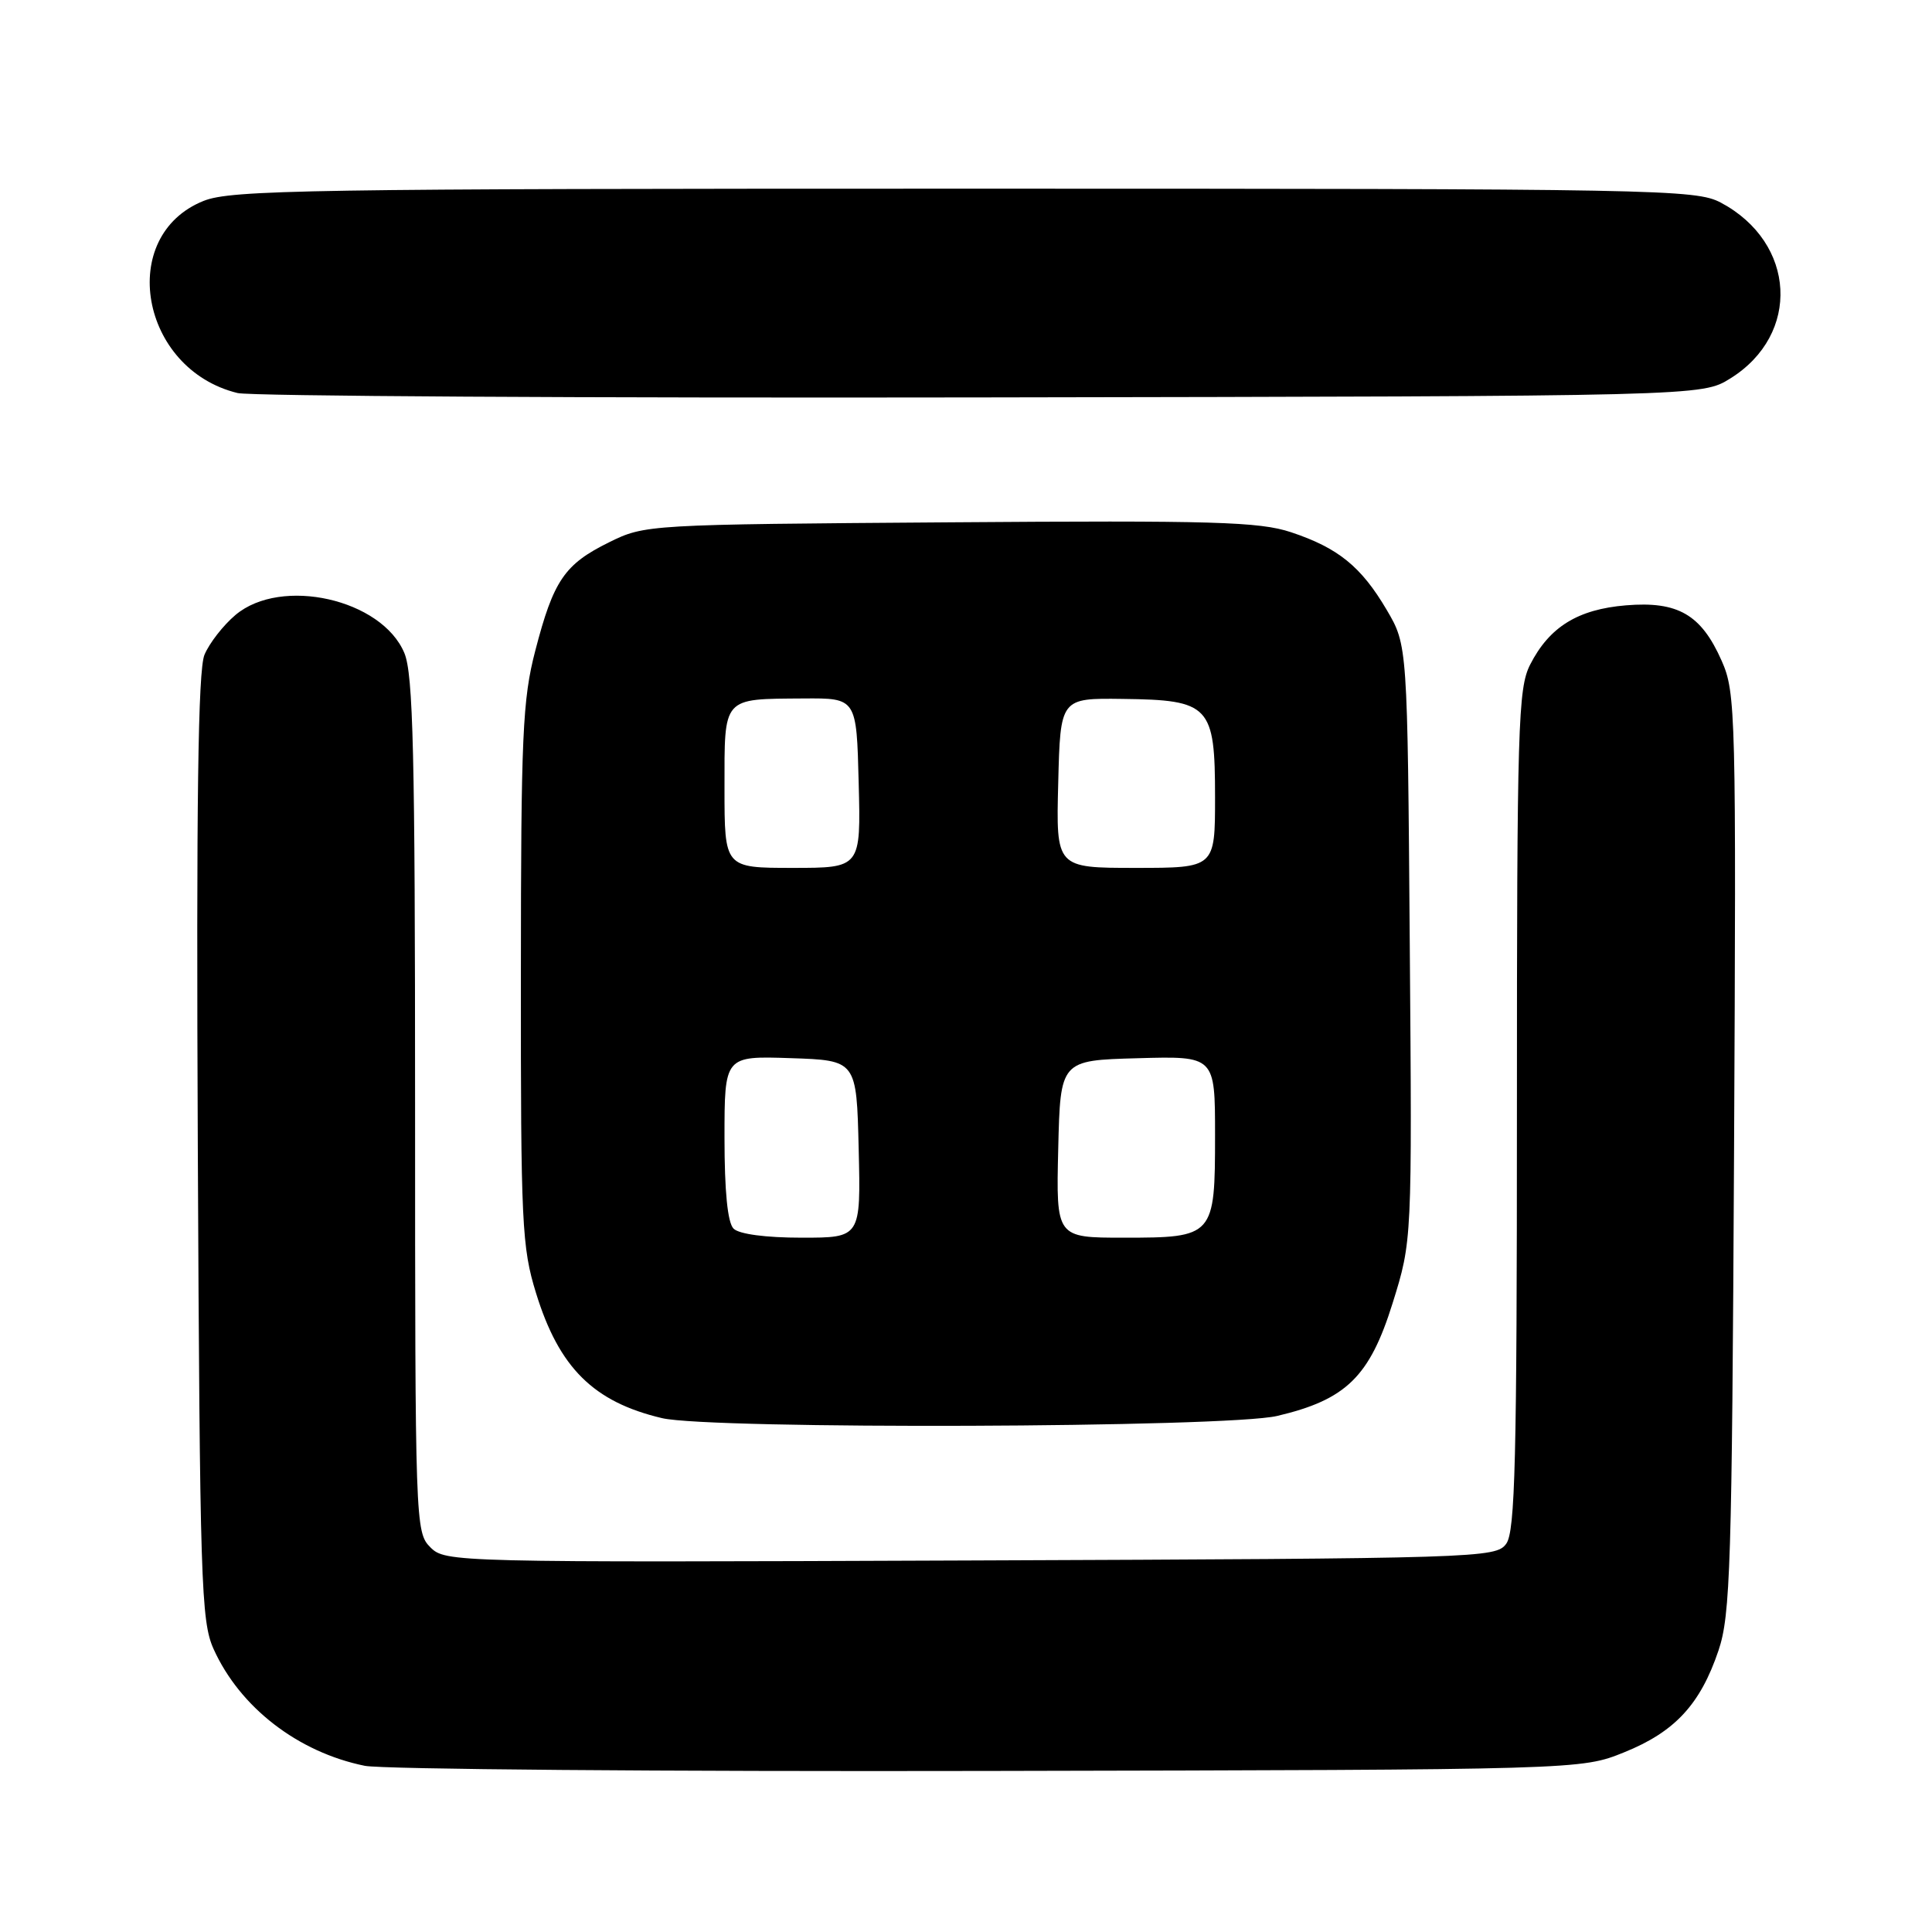 <?xml version="1.0" encoding="UTF-8" standalone="no"?>
<!DOCTYPE svg PUBLIC "-//W3C//DTD SVG 1.1//EN" "http://www.w3.org/Graphics/SVG/1.1/DTD/svg11.dtd" >
<svg xmlns="http://www.w3.org/2000/svg" xmlns:xlink="http://www.w3.org/1999/xlink" version="1.1" viewBox="0 0 256 256">
 <g >
 <path fill="currentColor"
d=" M 215.21 232.19 C 221.93 229.48 225.30 225.84 227.71 218.70 C 229.29 214.01 229.49 207.53 229.77 152.73 C 230.06 94.36 230.00 91.78 228.13 87.56 C 225.42 81.43 222.34 79.64 215.45 80.21 C 209.06 80.74 205.30 83.07 202.75 88.07 C 201.15 91.21 201.00 96.14 201.00 147.06 C 201.00 193.46 200.77 202.94 199.58 204.56 C 198.20 206.44 196.14 206.51 128.60 206.77 C 59.96 207.04 59.01 207.01 57.02 205.02 C 55.04 203.04 55.00 201.85 55.00 146.47 C 55.00 99.81 54.75 89.34 53.58 86.53 C 50.59 79.39 37.27 76.38 31.21 81.48 C 29.59 82.84 27.73 85.23 27.09 86.77 C 26.24 88.84 26.00 106.18 26.21 152.04 C 26.48 209.68 26.64 214.81 28.30 218.50 C 31.79 226.24 39.48 232.18 48.34 233.98 C 50.63 234.44 87.83 234.75 131.00 234.66 C 209.50 234.50 209.50 234.50 215.21 232.19 Z  M 169.23 187.62 C 178.37 185.47 181.49 182.42 184.53 172.67 C 187.11 164.41 187.11 164.41 186.80 124.95 C 186.50 85.50 186.50 85.50 183.75 80.82 C 180.37 75.08 177.32 72.60 171.06 70.52 C 166.88 69.13 160.77 68.95 125.86 69.21 C 85.73 69.50 85.47 69.51 80.70 71.86 C 74.80 74.77 73.34 76.91 70.93 86.21 C 69.24 92.69 69.03 97.44 69.02 129.14 C 69.00 162.15 69.15 165.28 71.03 171.35 C 74.08 181.24 78.65 185.77 87.72 187.91 C 94.17 189.43 162.57 189.19 169.23 187.62 Z  M 229.27 50.15 C 238.65 44.32 238.00 32.16 228.02 26.85 C 224.69 25.09 220.03 25.00 127.79 25.00 C 40.84 25.00 30.63 25.16 26.98 26.62 C 15.44 31.24 18.56 48.93 31.48 52.08 C 33.14 52.49 77.47 52.75 130.00 52.66 C 225.50 52.50 225.50 52.50 229.27 50.15 Z  M 97.20 162.80 C 96.41 162.01 96.00 157.86 96.00 150.76 C 96.00 139.92 96.00 139.92 104.75 140.21 C 113.50 140.50 113.50 140.50 113.78 152.25 C 114.06 164.00 114.06 164.00 106.23 164.00 C 101.47 164.00 97.93 163.53 97.20 162.80 Z  M 140.22 152.25 C 140.50 140.50 140.50 140.50 150.75 140.22 C 161.00 139.93 161.00 139.93 161.00 150.39 C 161.00 163.85 160.86 164.00 148.90 164.00 C 139.94 164.00 139.94 164.00 140.22 152.25 Z  M 96.00 104.47 C 96.00 92.23 95.65 92.63 106.48 92.55 C 113.50 92.50 113.50 92.50 113.78 103.75 C 114.07 115.00 114.07 115.00 105.03 115.00 C 96.00 115.00 96.00 115.00 96.00 104.47 Z  M 140.22 103.75 C 140.50 92.50 140.50 92.50 148.76 92.61 C 160.32 92.75 161.00 93.48 161.00 105.65 C 161.00 115.00 161.00 115.00 150.47 115.00 C 139.93 115.00 139.93 115.00 140.22 103.75 Z "/>
</g>
</svg>